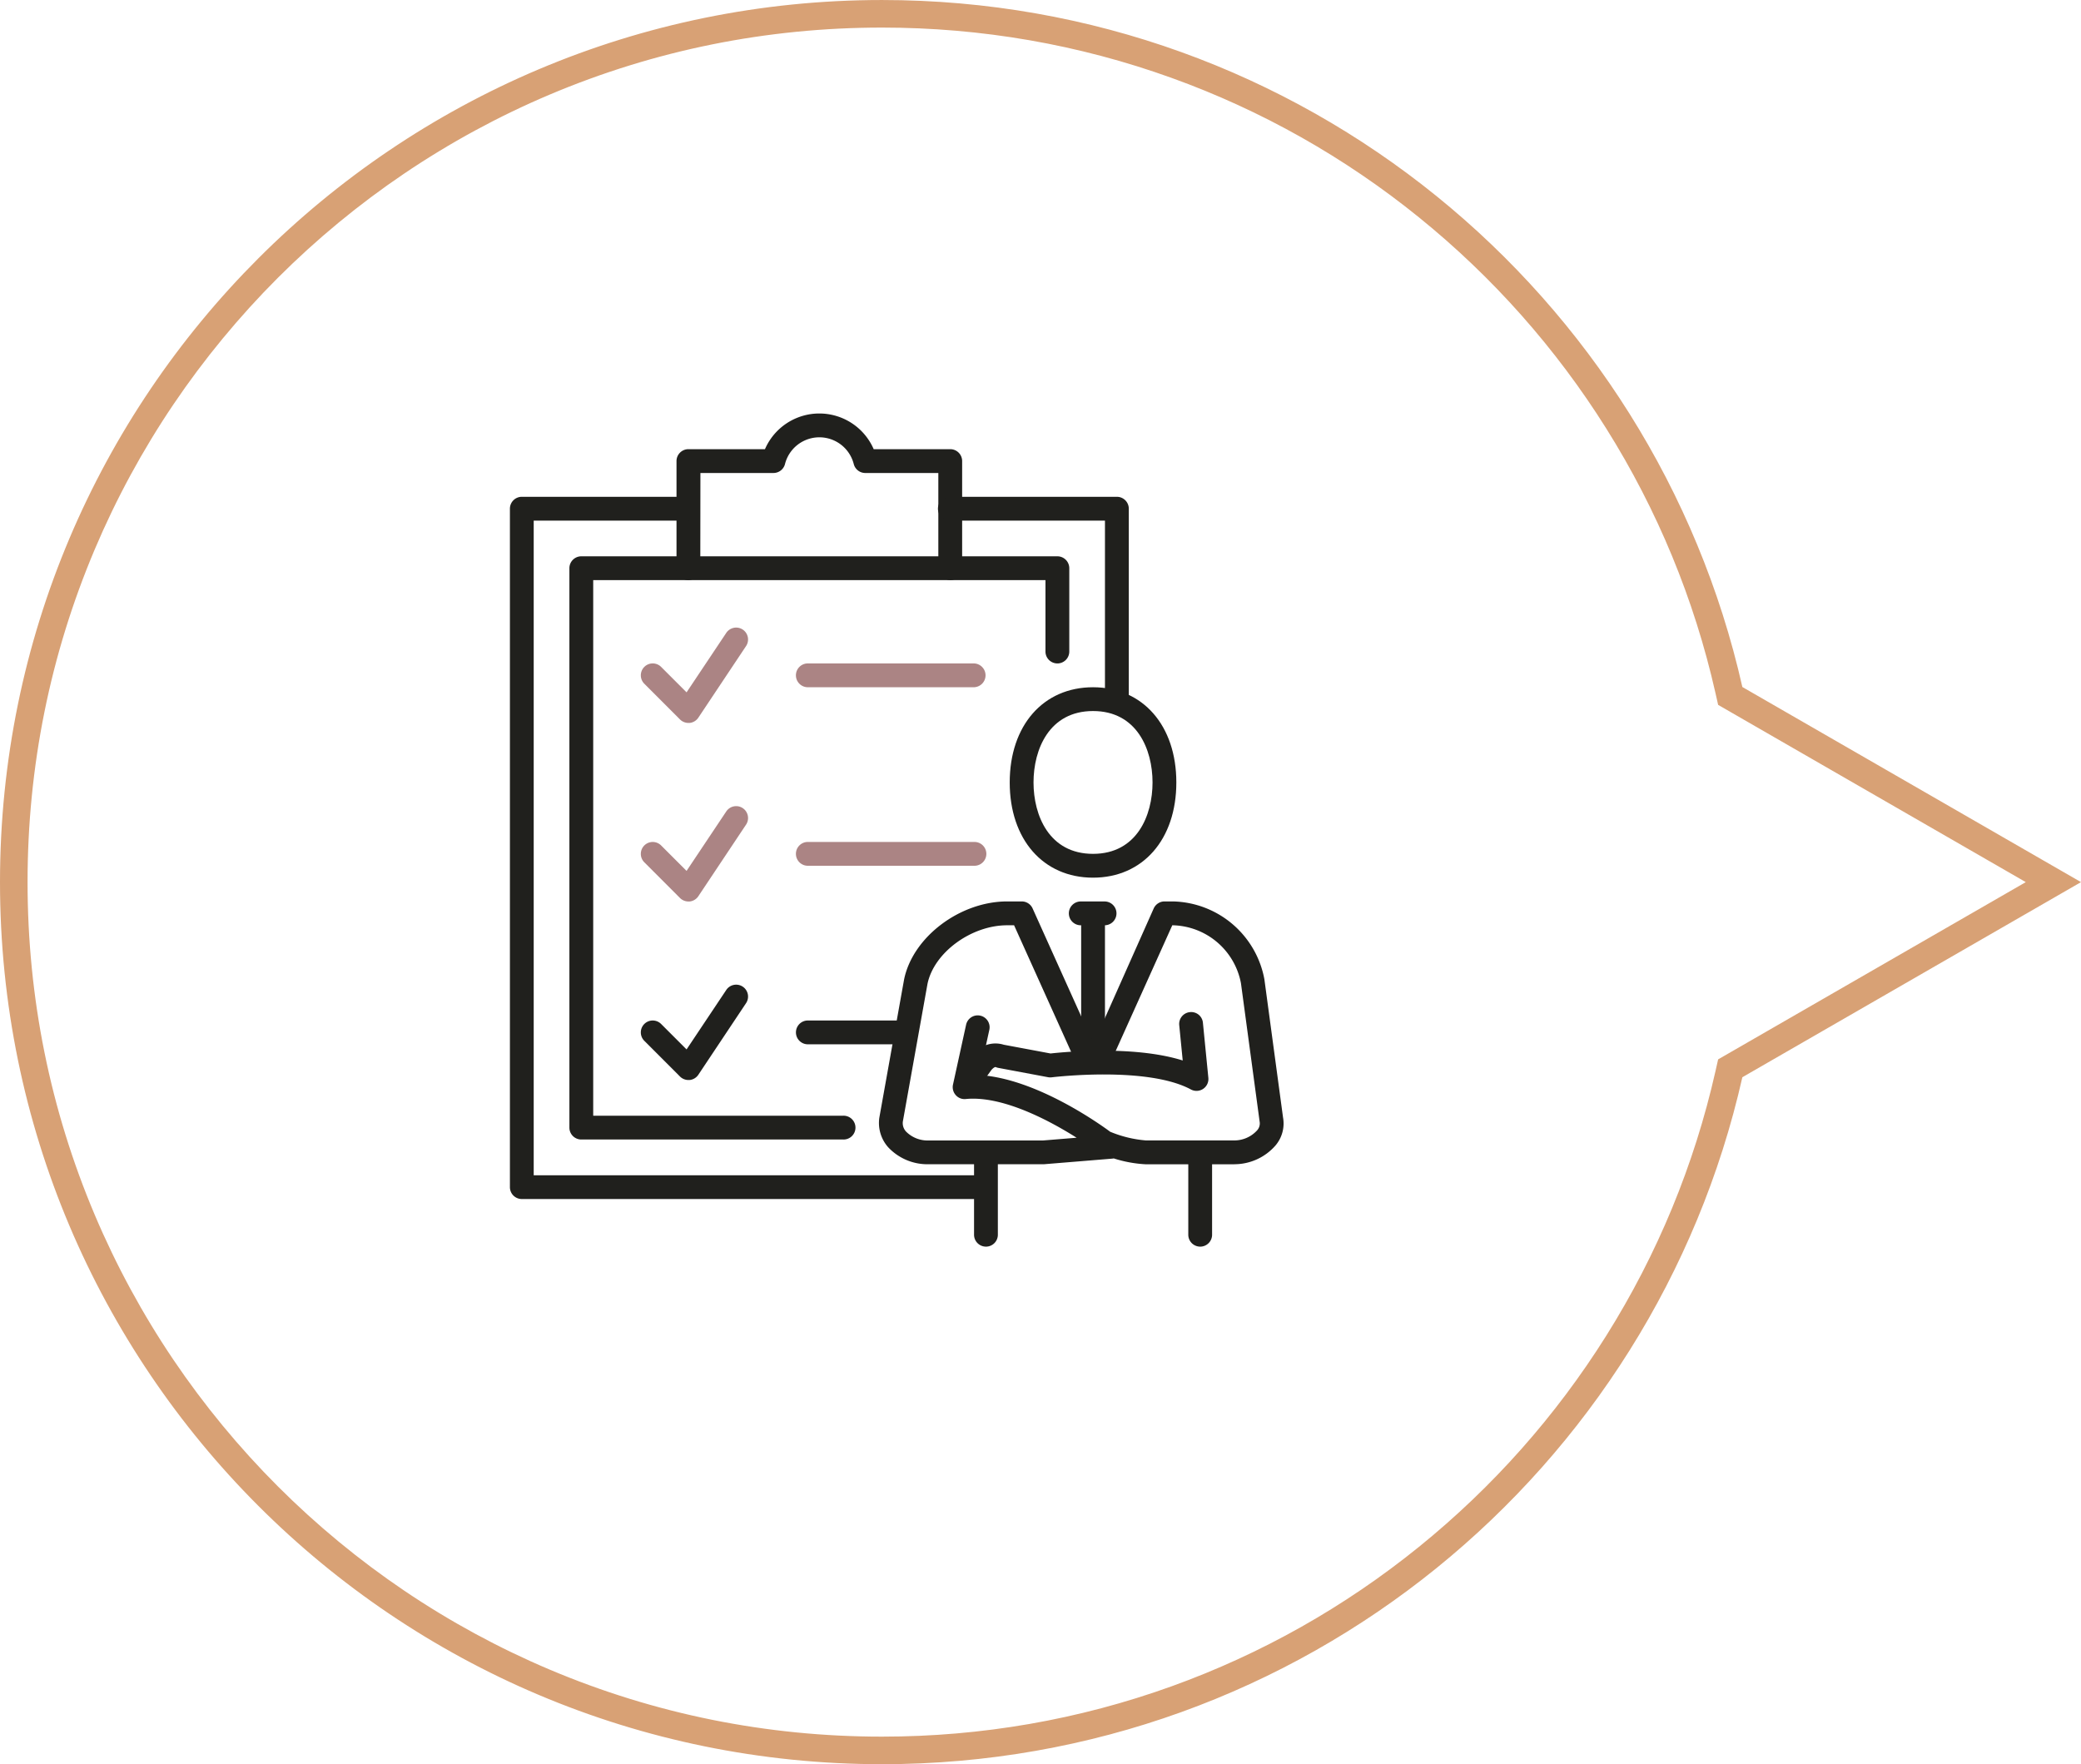 <svg xmlns="http://www.w3.org/2000/svg" width="150.999" height="128" viewBox="0 0 150.999 128">
  <g id="Grupo_70503" data-name="Grupo 70503" transform="translate(-584 -9398.316)">
    <g id="Unión_3" data-name="Unión 3" transform="translate(11518.999 21248.729) rotate(180)" fill="none">
      <path d="M10808.572,11800.567l-24.572-14.156,24.572-14.156a64,64,0,1,1,0,28.313Z" stroke="none"/>
      <path d="M 10871 11848.412 C 10879.371 11848.412 10887.49 11846.773 10895.133 11843.541 C 10898.806 11841.987 10902.349 11840.063 10905.663 11837.824 C 10908.946 11835.606 10912.034 11833.059 10914.84 11830.253 C 10917.646 11827.446 10920.193 11824.358 10922.412 11821.075 C 10924.651 11817.761 10926.574 11814.218 10928.128 11810.544 C 10931.36 11802.901 10932.999 11794.782 10932.999 11786.411 C 10932.999 11778.041 10931.36 11769.922 10928.128 11762.279 C 10926.574 11758.606 10924.651 11755.063 10922.412 11751.749 C 10920.193 11748.466 10917.646 11745.378 10914.84 11742.572 C 10912.034 11739.766 10908.946 11737.218 10905.663 11735 C 10902.349 11732.761 10898.806 11730.838 10895.133 11729.284 C 10887.49 11726.051 10879.371 11724.412 10871 11724.412 C 10863.776 11724.412 10856.701 11725.643 10849.971 11728.069 C 10843.466 11730.414 10837.43 11733.819 10832.03 11738.188 C 10826.677 11742.521 10822.108 11747.67 10818.452 11753.493 C 10814.729 11759.424 10812.062 11765.885 10810.523 11772.695 L 10810.33 11773.551 L 10809.57 11773.988 L 10788.007 11786.411 L 10810.33 11799.271 L 10810.523 11800.127 C 10812.062 11806.938 10814.729 11813.399 10818.452 11819.33 C 10822.108 11825.154 10826.677 11830.304 10832.03 11834.636 C 10837.43 11839.006 10843.466 11842.41 10849.971 11844.755 C 10856.701 11847.182 10863.776 11848.412 10871 11848.412 M 10871 11850.412 C 10840.519 11850.412 10815.016 11829.103 10808.572 11800.567 L 10784 11786.411 L 10808.572 11772.255 C 10815.016 11743.723 10840.519 11722.412 10871 11722.412 C 10906.347 11722.412 10934.999 11751.067 10934.999 11786.411 C 10934.999 11821.758 10906.347 11850.412 10871 11850.412 Z" stroke="none" fill="#d8a175"/>
    </g>
    <g id="Grupo_25098" data-name="Grupo 25098" transform="translate(-53.243 -894.411)">
      <path id="Trazado_65789" data-name="Trazado 65789" d="M214.812,20.908a.864.864,0,0,1-.612-.253l-2.589-2.591a.863.863,0,1,1,1.22-1.221l1.846,1.846,2.871-4.3a.863.863,0,1,1,1.436.957l-3.453,5.181a.868.868,0,0,1-.634.381c-.028,0-.058,0-.084,0" transform="translate(472.384 10324.271)" fill="#ab8484"/>
      <path id="Trazado_65790" data-name="Trazado 65790" d="M214.812,31.409a.864.864,0,0,1-.612-.253l-2.589-2.591a.863.863,0,1,1,1.22-1.221l1.846,1.846,2.871-4.3a.863.863,0,1,1,1.436.957l-3.453,5.181a.868.868,0,0,1-.634.381c-.028,0-.058,0-.084,0" transform="translate(472.384 10326.725)" fill="#ab8484"/>
      <path id="Trazado_65791" data-name="Trazado 65791" d="M214.812,41.909a.864.864,0,0,1-.612-.253l-2.589-2.591a.863.863,0,1,1,1.22-1.221l1.846,1.846,2.871-4.3a.863.863,0,1,1,1.436.957l-3.453,5.181a.868.868,0,0,1-.634.381c-.028,0-.058,0-.084,0" transform="translate(472.384 10329.178)" fill="#20201d"/>
      <path id="Trazado_65792" data-name="Trazado 65792" d="M227.02,52.114h-19a.863.863,0,0,1-.864-.864V10.664a.864.864,0,0,1,.864-.864h7.772a.864.864,0,0,1,0,1.727h-6.908v38.86H227.02a.864.864,0,1,1,0,1.727" transform="translate(471.403 10323.29)" fill="#20201d"/>
      <path id="Trazado_65793" data-name="Trazado 65793" d="M237.494,17.572a.863.863,0,0,1-.864-.864V11.527h-6.908a.864.864,0,0,1,0-1.727h7.772a.864.864,0,0,1,.864.864v6.045a.863.863,0,0,1-.864.864" transform="translate(476.473 10323.29)" fill="#20201d"/>
      <path id="Trazado_65794" data-name="Trazado 65794" d="M233.32,13.49h-19a.864.864,0,0,1-.864-.864V4.854a.863.863,0,0,1,.864-.864h5.554a4.3,4.3,0,0,1,7.89,0h5.554a.863.863,0,0,1,.864.864v7.772a.864.864,0,0,1-.864.864m-18.135-1.727h17.271V5.718h-5.3a.864.864,0,0,1-.836-.646,2.574,2.574,0,0,0-4.991,0,.866.866,0,0,1-.836.646h-5.3Z" transform="translate(472.875 10321.327)" fill="#20201d"/>
      <path id="Trazado_65795" data-name="Trazado 65795" d="M238.2,57.25H204.52a.862.862,0,0,1-.862-.864V7.164a.863.863,0,0,1,.862-.864h12.091V8.027H205.384v47.5H238.2Z" transform="translate(470.585 10322.472)" fill="#20201d"/>
      <path id="Trazado_65796" data-name="Trazado 65796" d="M241.811,21.844a.863.863,0,0,1-.864-.864V8.027H229.722a.864.864,0,1,1,0-1.727h12.09a.864.864,0,0,1,.864.864V20.98a.863.863,0,0,1-.864.864" transform="translate(476.473 10322.472)" fill="#20201d"/>
      <path id="Trazado_65797" data-name="Trazado 65797" d="M233.41,17.827h-12.09a.864.864,0,0,1,0-1.727h12.09a.864.864,0,0,1,0,1.727" transform="translate(474.51 10324.762)" fill="#ab8484"/>
      <path id="Trazado_65798" data-name="Trazado 65798" d="M233.41,28.327h-12.09a.864.864,0,0,1,0-1.727h12.09a.864.864,0,1,1,0,1.727" transform="translate(474.51 10327.215)" fill="#ab8484"/>
      <path id="Trazado_65799" data-name="Trazado 65799" d="M228.23,38.827h-6.908a.864.864,0,0,1,0-1.727h6.908a.864.864,0,1,1,0,1.727" transform="translate(474.51 10329.669)" fill="#20201d"/>
      <path id="Trazado_65800" data-name="Trazado 65800" d="M239.1,31.317c-3.615,0-6.045-2.776-6.045-6.908s2.43-6.908,6.045-6.908,6.045,2.777,6.045,6.908-2.429,6.908-6.045,6.908m0-12.09c-3.187,0-4.318,2.792-4.318,5.181s1.131,5.181,4.318,5.181,4.318-2.791,4.318-5.181-1.131-5.181-4.318-5.181" transform="translate(477.454 10325.089)" fill="#20201d"/>
      <path id="Trazado_65801" data-name="Trazado 65801" d="M244.422,51.708a.863.863,0,0,1-.864-.864V45.664a.864.864,0,1,1,1.727,0v5.181a.863.863,0,0,1-.864.864" transform="translate(479.908 10331.468)" fill="#20201d"/>
      <path id="Trazado_65802" data-name="Trazado 65802" d="M231.822,51.708a.863.863,0,0,1-.865-.864V45.664a.864.864,0,1,1,1.727,0v5.181a.863.863,0,0,1-.862.864" transform="translate(476.964 10331.468)" fill="#20201d"/>
      <path id="Trazado_65803" data-name="Trazado 65803" d="M239.149,31.827h-1.728a.864.864,0,1,1,0-1.727h1.728a.864.864,0,0,1,0,1.727" transform="translate(478.272 10328.033)" fill="#20201d"/>
      <path id="Trazado_65804" data-name="Trazado 65804" d="M238.121,41.326a.863.863,0,0,1-.864-.864v-9.5a.864.864,0,0,1,1.727,0v9.5a.863.863,0,0,1-.864.864" transform="translate(478.436 10328.033)" fill="#20201d"/>
      <path id="Trazado_65805" data-name="Trazado 65805" d="M251.145,49.169h-6.417a9.164,9.164,0,0,1-2.324-.426,1.046,1.046,0,0,1-.111.016l-4.967.407-8.4,0a3.9,3.9,0,0,1-2.9-1.242,2.656,2.656,0,0,1-.632-2.149l1.794-10.014c.627-3.079,4.051-5.664,7.481-5.664h1.058a.862.862,0,0,1,.787.509l4.42,9.814,4.367-9.814a.864.864,0,0,1,.788-.509h.617a6.905,6.905,0,0,1,6.625,5.644l1.356,10.043a2.458,2.458,0,0,1-.565,2.038,3.961,3.961,0,0,1-2.971,1.343m-8.986-2.348a8.555,8.555,0,0,0,2.568.621h6.417a2.234,2.234,0,0,0,1.636-.712.746.746,0,0,0,.2-.659l-1.355-10.039a5.161,5.161,0,0,0-4.923-4.2h-.059l-4.191,9.305a1.749,1.749,0,0,1-1.549.963,1.725,1.725,0,0,1-1.52-.908l-4.219-9.361h-.5c-2.62,0-5.323,1.991-5.785,4.261l-1.785,9.967a.9.9,0,0,0,.234.743,2.2,2.2,0,0,0,1.594.644h8.335l2.444-.2c-1.926-1.219-5.358-3.069-8.041-2.809a.842.842,0,0,1-.73-.285.866.866,0,0,1-.2-.759l.952-4.347a.863.863,0,1,1,1.686.37l-.719,3.284c4.155.249,8.844,3.633,9.509,4.127" transform="translate(475.656 10328.033)" fill="#20201d"/>
      <path id="Trazado_65806" data-name="Trazado 65806" d="M230.691,42.667a.863.863,0,0,1-.7-1.369l1.045-1.448a2.045,2.045,0,0,1,2.341-.876l3.395.635c.924-.1,6.024-.612,9.59.508l-.253-2.564a.863.863,0,0,1,.774-.944.853.853,0,0,1,.945.775l.394,3.99a.862.862,0,0,1-1.268.845c-3.19-1.716-10.036-.888-10.1-.88a.879.879,0,0,1-.266-.009l-3.606-.676a.848.848,0,0,1-.185-.057c-.065-.028-.242.1-.355.262l-1.045,1.448a.864.864,0,0,1-.7.359" transform="translate(476.7 10329.553)" fill="#20201d"/>
    </g>
  </g>
</svg>
